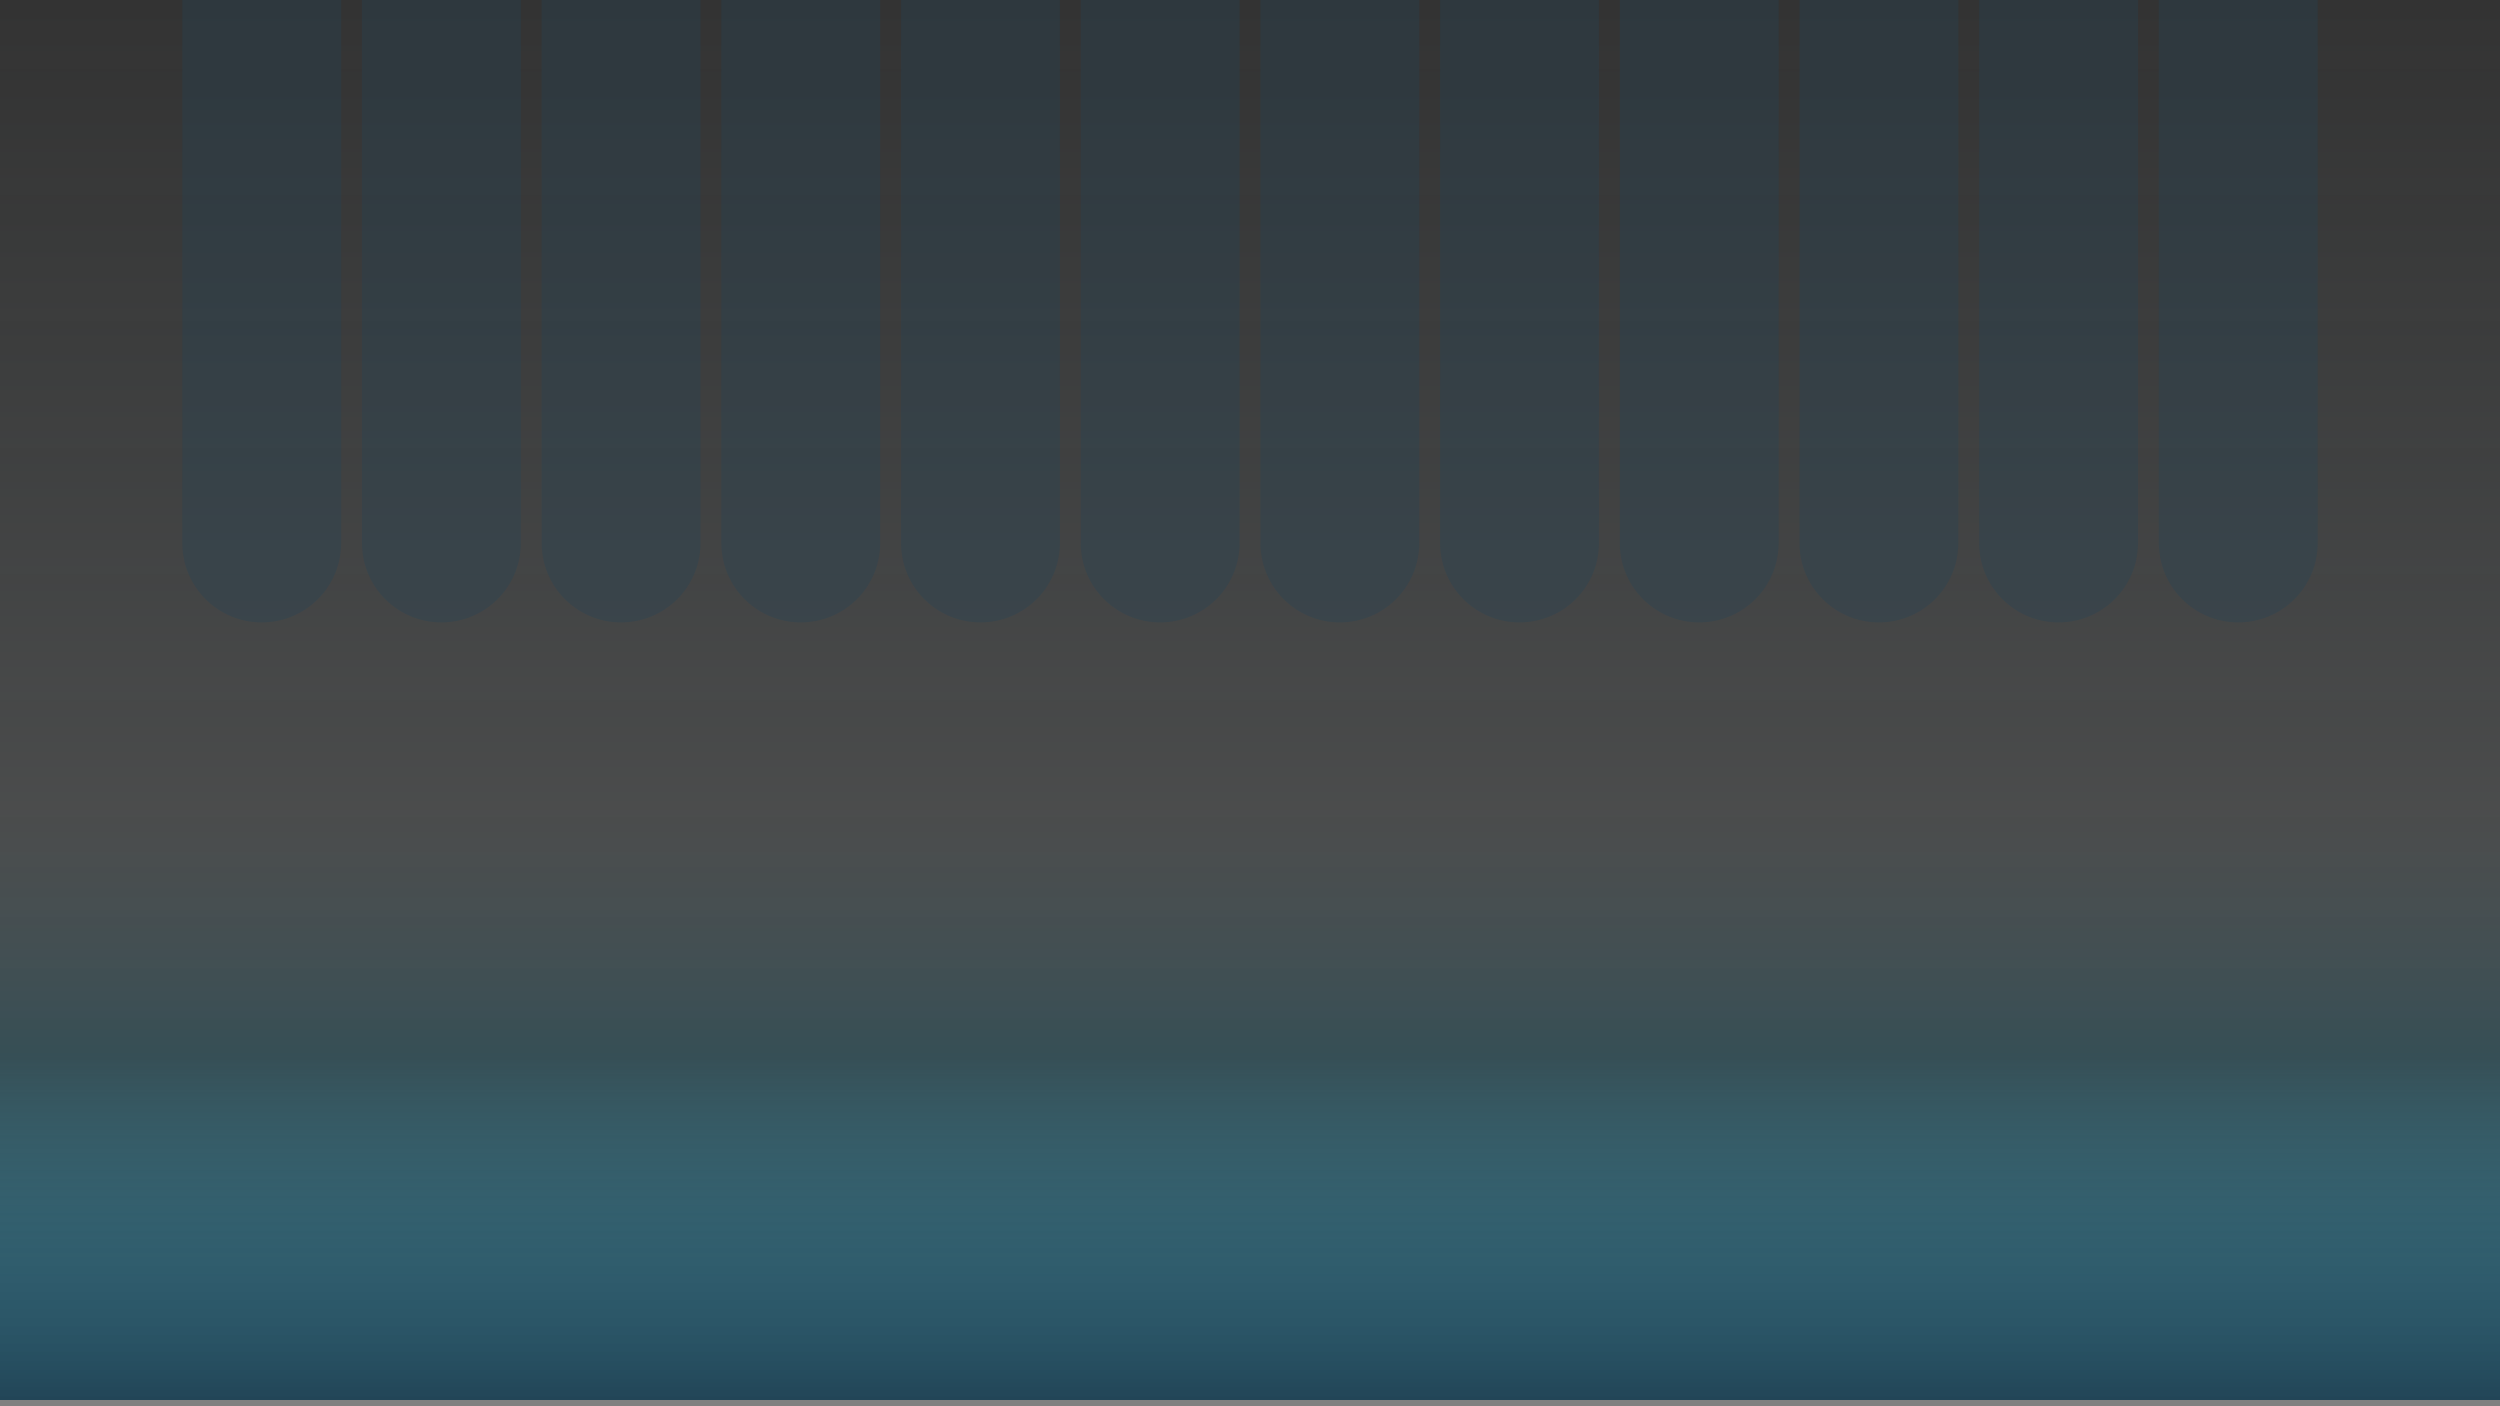 <svg xmlns="http://www.w3.org/2000/svg" xmlns:xlink="http://www.w3.org/1999/xlink" width="1920" height="1080" viewBox="0 0 1920 1080">
  <rect x="0" y="0" width="1920" height="1080" fill="#333333" stroke="none"/>
  <defs>
    <linearGradient id="linear-gradient" x1="0.5" x2="0.5" y2="1" gradientUnits="objectBoundingBox">
      <stop offset="0" stop-color="#d6f1f7" stop-opacity="0"/>
      <stop offset="0.577" stop-color="#effafc" stop-opacity="0.125"/>
      <stop offset="0.752" stop-color="#41b0cf" stop-opacity="0.22"/>
      <stop offset="1" stop-color="#224557"/>
      <stop offset="1" stop-color="gray"/>
    </linearGradient>
    <clipPath id="clip-Web_1920_1">
      <rect width="1920" height="1080"/>
    </clipPath>
  </defs>
  <g id="Web_1920_1" data-name="Web 1920 – 1" clip-path="url(#clip-Web_1920_1)">
    <rect width="1920" height="1080" fill="url(#linear-gradient)"/>
    <path id="Rectangle_1" data-name="Rectangle 1" d="M0,0H122a0,0,0,0,1,0,0V417a61,61,0,0,1-61,61h0A61,61,0,0,1,0,417V0A0,0,0,0,1,0,0Z" transform="translate(140)" fill="rgba(34,69,87,0.3)"/>
    <path id="Rectangle_2" data-name="Rectangle 2" d="M0,0H122a0,0,0,0,1,0,0V417a61,61,0,0,1-61,61h0A61,61,0,0,1,0,417V0A0,0,0,0,1,0,0Z" transform="translate(278)" fill="rgba(34,69,87,0.3)"/>
    <path id="Rectangle_3" data-name="Rectangle 3" d="M0,0H122a0,0,0,0,1,0,0V417a61,61,0,0,1-61,61h0A61,61,0,0,1,0,417V0A0,0,0,0,1,0,0Z" transform="translate(416)" fill="rgba(34,69,87,0.3)"/>
    <path id="Rectangle_4" data-name="Rectangle 4" d="M0,0H122a0,0,0,0,1,0,0V417a61,61,0,0,1-61,61h0A61,61,0,0,1,0,417V0A0,0,0,0,1,0,0Z" transform="translate(554)" fill="rgba(34,69,87,0.3)"/>
    <path id="Rectangle_5" data-name="Rectangle 5" d="M0,0H122a0,0,0,0,1,0,0V417a61,61,0,0,1-61,61h0A61,61,0,0,1,0,417V0A0,0,0,0,1,0,0Z" transform="translate(692)" fill="rgba(34,69,87,0.3)"/>
    <path id="Rectangle_6" data-name="Rectangle 6" d="M0,0H122a0,0,0,0,1,0,0V417a61,61,0,0,1-61,61h0A61,61,0,0,1,0,417V0A0,0,0,0,1,0,0Z" transform="translate(830)" fill="rgba(34,69,87,0.3)"/>
    <path id="Rectangle_7" data-name="Rectangle 7" d="M0,0H122a0,0,0,0,1,0,0V417a61,61,0,0,1-61,61h0A61,61,0,0,1,0,417V0A0,0,0,0,1,0,0Z" transform="translate(968)" fill="rgba(34,69,87,0.3)"/>
    <path id="Rectangle_8" data-name="Rectangle 8" d="M0,0H122a0,0,0,0,1,0,0V417a61,61,0,0,1-61,61h0A61,61,0,0,1,0,417V0A0,0,0,0,1,0,0Z" transform="translate(1106)" fill="rgba(34,69,87,0.3)"/>
    <path id="Rectangle_9" data-name="Rectangle 9" d="M0,0H122a0,0,0,0,1,0,0V417a61,61,0,0,1-61,61h0A61,61,0,0,1,0,417V0A0,0,0,0,1,0,0Z" transform="translate(1244)" fill="rgba(34,69,87,0.3)"/>
    <path id="Rectangle_10" data-name="Rectangle 10" d="M0,0H122a0,0,0,0,1,0,0V417a61,61,0,0,1-61,61h0A61,61,0,0,1,0,417V0A0,0,0,0,1,0,0Z" transform="translate(1382)" fill="rgba(34,69,87,0.3)"/>
    <path id="Rectangle_11" data-name="Rectangle 11" d="M0,0H122a0,0,0,0,1,0,0V417a61,61,0,0,1-61,61h0A61,61,0,0,1,0,417V0A0,0,0,0,1,0,0Z" transform="translate(1520)" fill="rgba(34,69,87,0.3)"/>
    <path id="Rectangle_12" data-name="Rectangle 12" d="M0,0H122a0,0,0,0,1,0,0V417a61,61,0,0,1-61,61h0A61,61,0,0,1,0,417V0A0,0,0,0,1,0,0Z" transform="translate(1658)" fill="rgba(34,69,87,0.3)"/>
  </g>
</svg>
